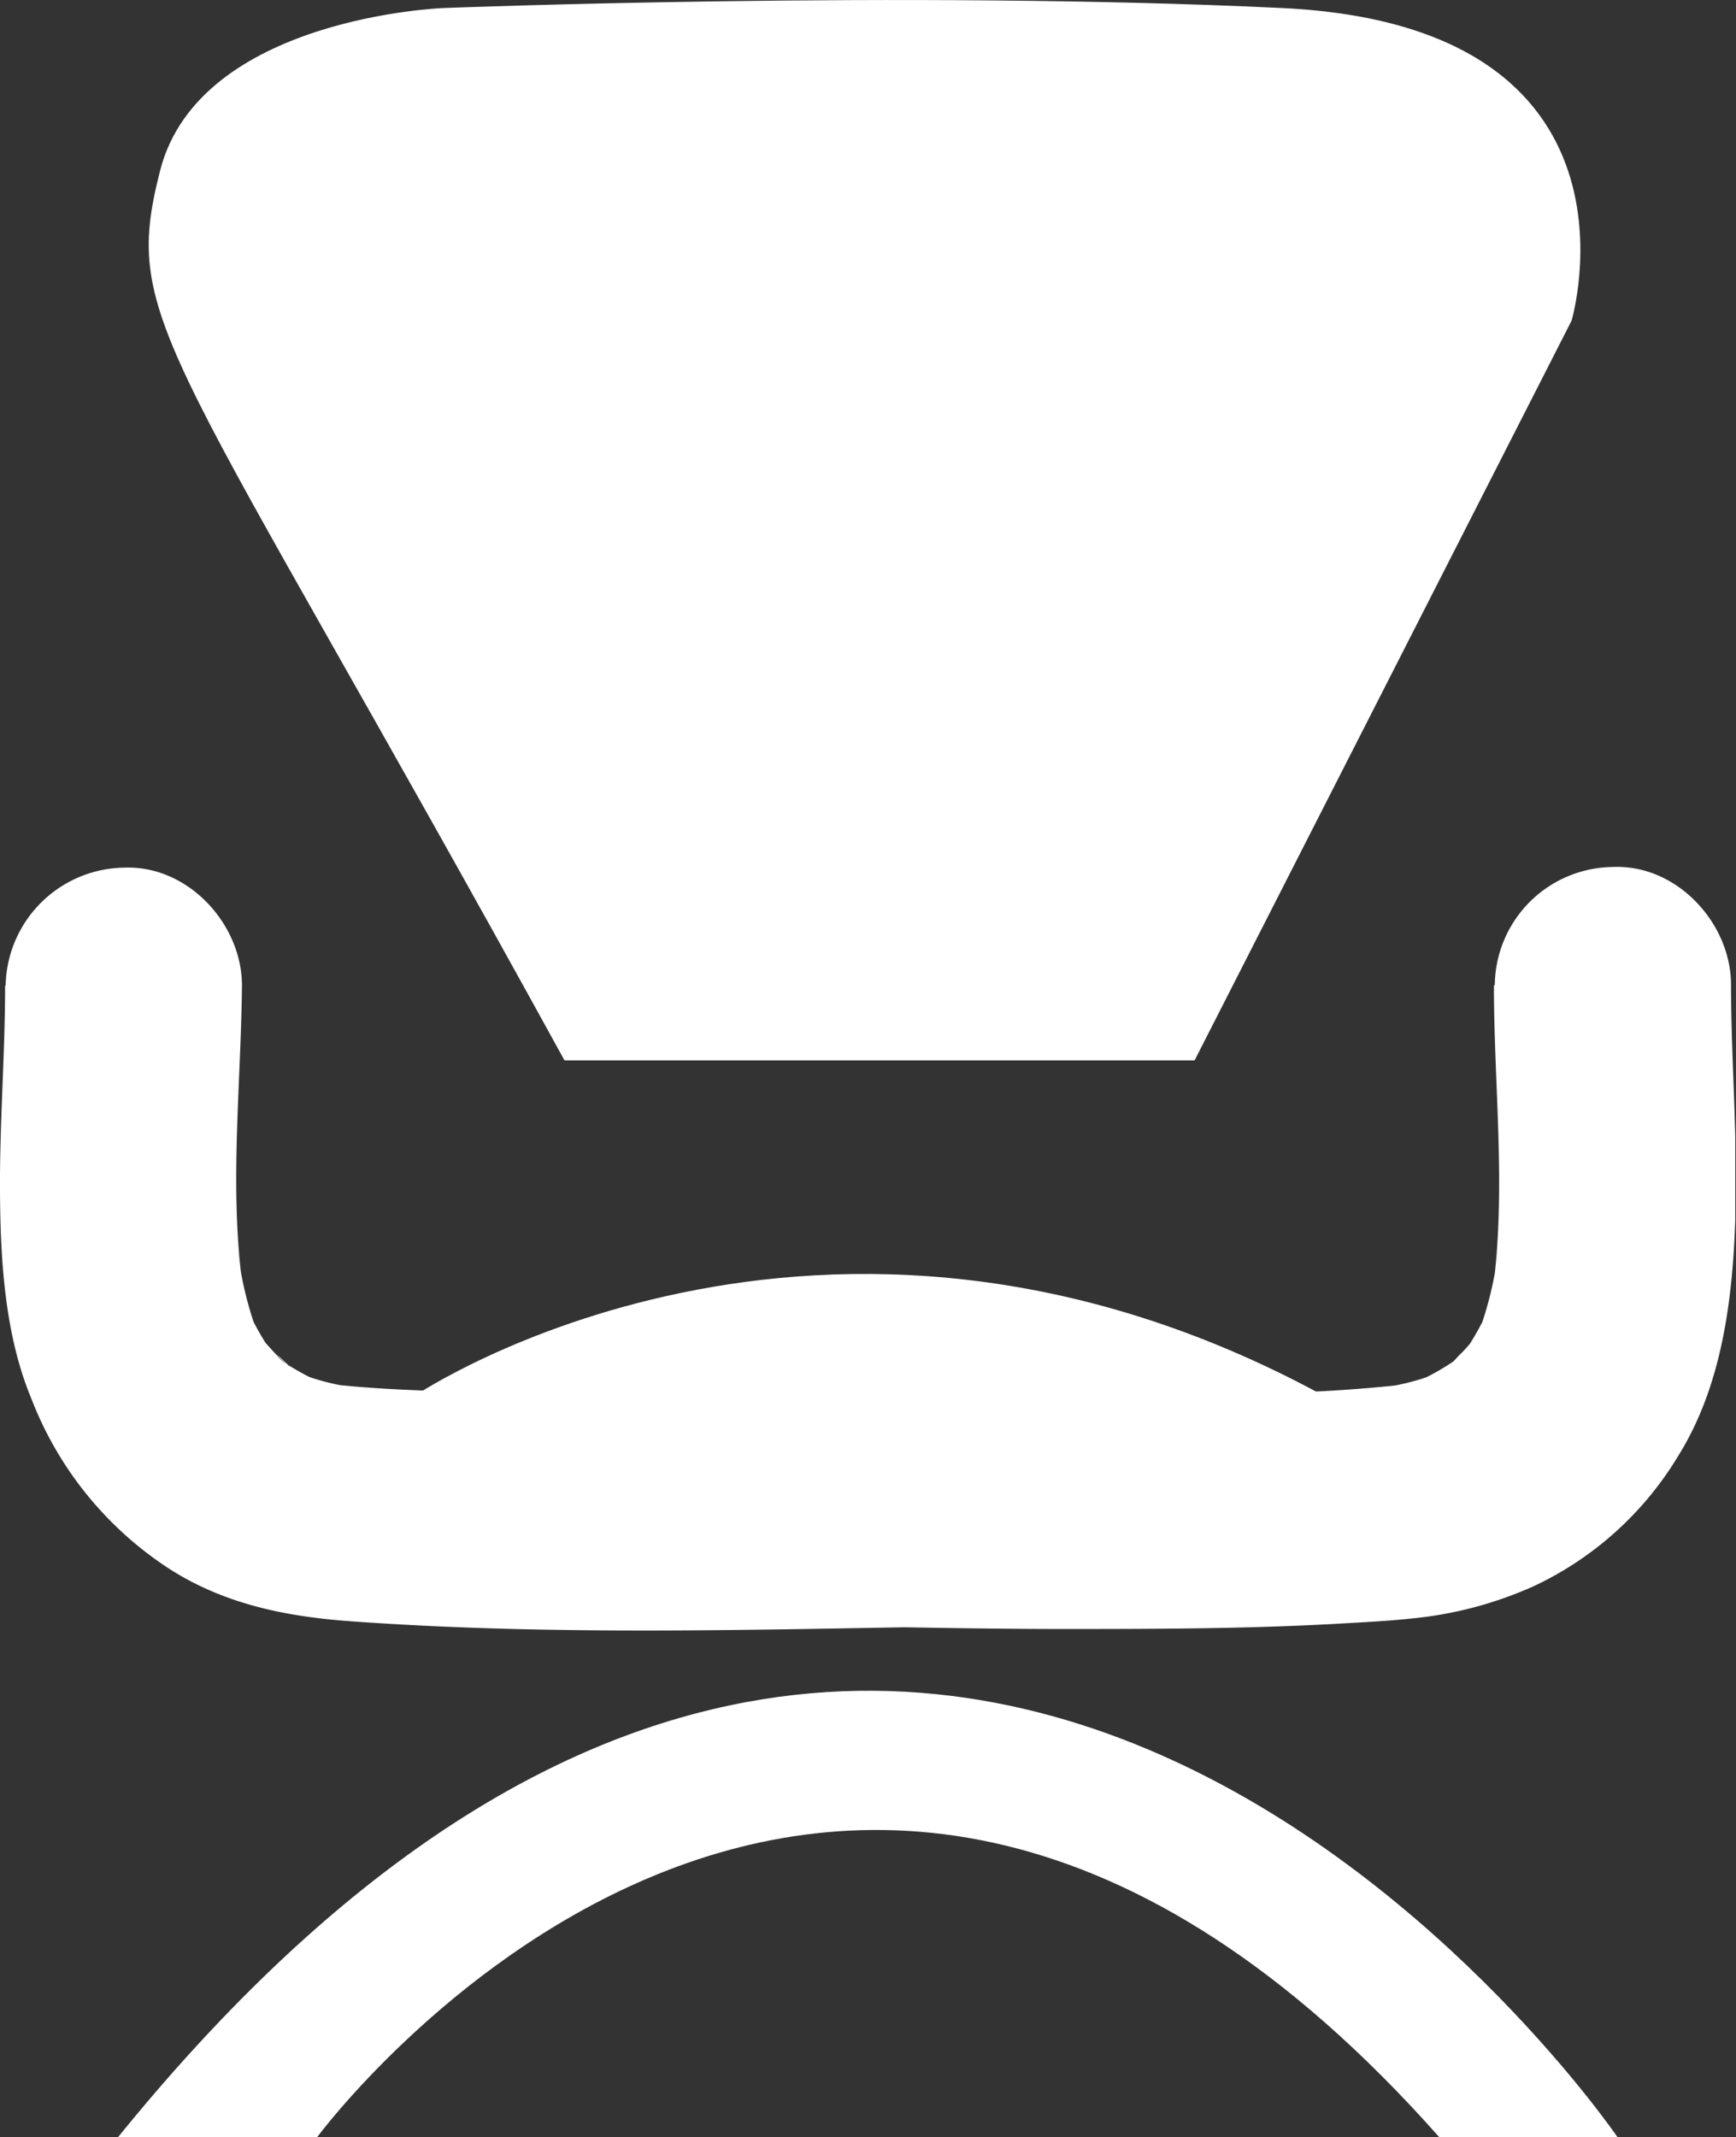 <svg id="Capa_1" data-name="Capa 1" xmlns="http://www.w3.org/2000/svg" xmlns:xlink="http://www.w3.org/1999/xlink" viewBox="0 0 160.07 197.02"><rect x="0" y="0" width="160.07" height="197.02" fill="#333333" stroke="none"/><defs><style>.cls-1{fill:none;}.cls-2{clip-path:url(#clip-path);}.cls-3{fill:#fff;}</style><clipPath id="clip-path" transform="translate(-341.03 -199.33)"><rect class="cls-1" x="341.03" y="199.36" width="160" height="197"/></clipPath></defs><g class="cls-2"><path class="cls-3" d="M478.78,290.2c0,9.09,1.08,18.21,0,27.25l.4-2.89a33.06,33.06,0,0,1-1.95,8l1.1-2.6a31.07,31.07,0,0,1-1.91,3.49c-1,1.62,1.78-2,.5-.64-.43.49-.85,1-1.33,1.45-.25.24-1.11,1.29-1.45,1.3.43,0,2.44-1.74.62-.53a21.61,21.61,0,0,1-3.49,1.86l2.62-1.08a22.84,22.84,0,0,1-5.33,1.44l2.9-.39c-11.08,1.34-22.51,1-33.65,1-11.51,0-23-.27-34.58-.43-4.56-.07-9.13-.15-13.69-.07-5.69.1-11.15,4.93-10.89,10.85A11,11,0,0,0,389.54,349c16.26-.26,32.55.48,48.81.51,9,0,18.11,0,27.14-.55,1.91-.11,3.82-.21,5.71-.42a35.74,35.74,0,0,0,11.3-3,30.81,30.81,0,0,0,13.28-12c4-6.41,5-14.3,5.25-21.71s-.38-14.48-.39-21.72c0-5.67-5-11.11-10.89-10.85a11,11,0,0,0-10.89,10.85Z" transform="translate(-341.03 -199.33)"/><path class="cls-3" d="M341.5,290.2c0,6.34-.51,12.66-.47,19s.44,13.21,2.91,19.12a32.74,32.74,0,0,0,12.62,15.59c5.2,3.36,11,4.49,17.11,4.91,18.24,1.3,36.64.76,54.91.46,8-.13,16-.36,24-.23,5.69.1,11.15-5.05,10.89-10.86a11.09,11.09,0,0,0-10.89-10.85c-21.35-.35-42.68.82-64.05.39-5.94-.12-12-.18-17.87-.89l2.9.39a22.84,22.84,0,0,1-5.33-1.44l2.61,1.08a21.94,21.94,0,0,1-3.48-1.86c-.87-.58-1.45-1.54.62.53-.46-.45-1-.84-1.45-1.3s-.9-1-1.34-1.45c-1.2-1.33,1.46,2.24.51.64a29.55,29.55,0,0,1-1.91-3.49l1.1,2.6a33.06,33.06,0,0,1-1.95-8l.4,2.89c-1.14-9-.09-18.16,0-27.25,0-5.68-5-11.12-10.9-10.86a11.09,11.09,0,0,0-10.89,10.86Z" transform="translate(-341.03 -199.33)"/><path class="cls-3" d="M462.88,327.89c-46.15-25-83.42,0-83.42,0Z" transform="translate(-341.03 -199.33)"/><path class="cls-3" d="M393.08,297.09h58.1l34.76-68.2s8.06-27.16-26.7-28.82-77.31,0-77.31,0-22.53.82-26.14,15S356.37,230.31,393.08,297.09Z" transform="translate(-341.03 -199.33)"/><path class="cls-3" d="M351.92,396.35h18.36s47-63.7,103.45,0h16.44S427,303.77,351.92,396.35Z" transform="translate(-341.03 -199.33)"/></g></svg>